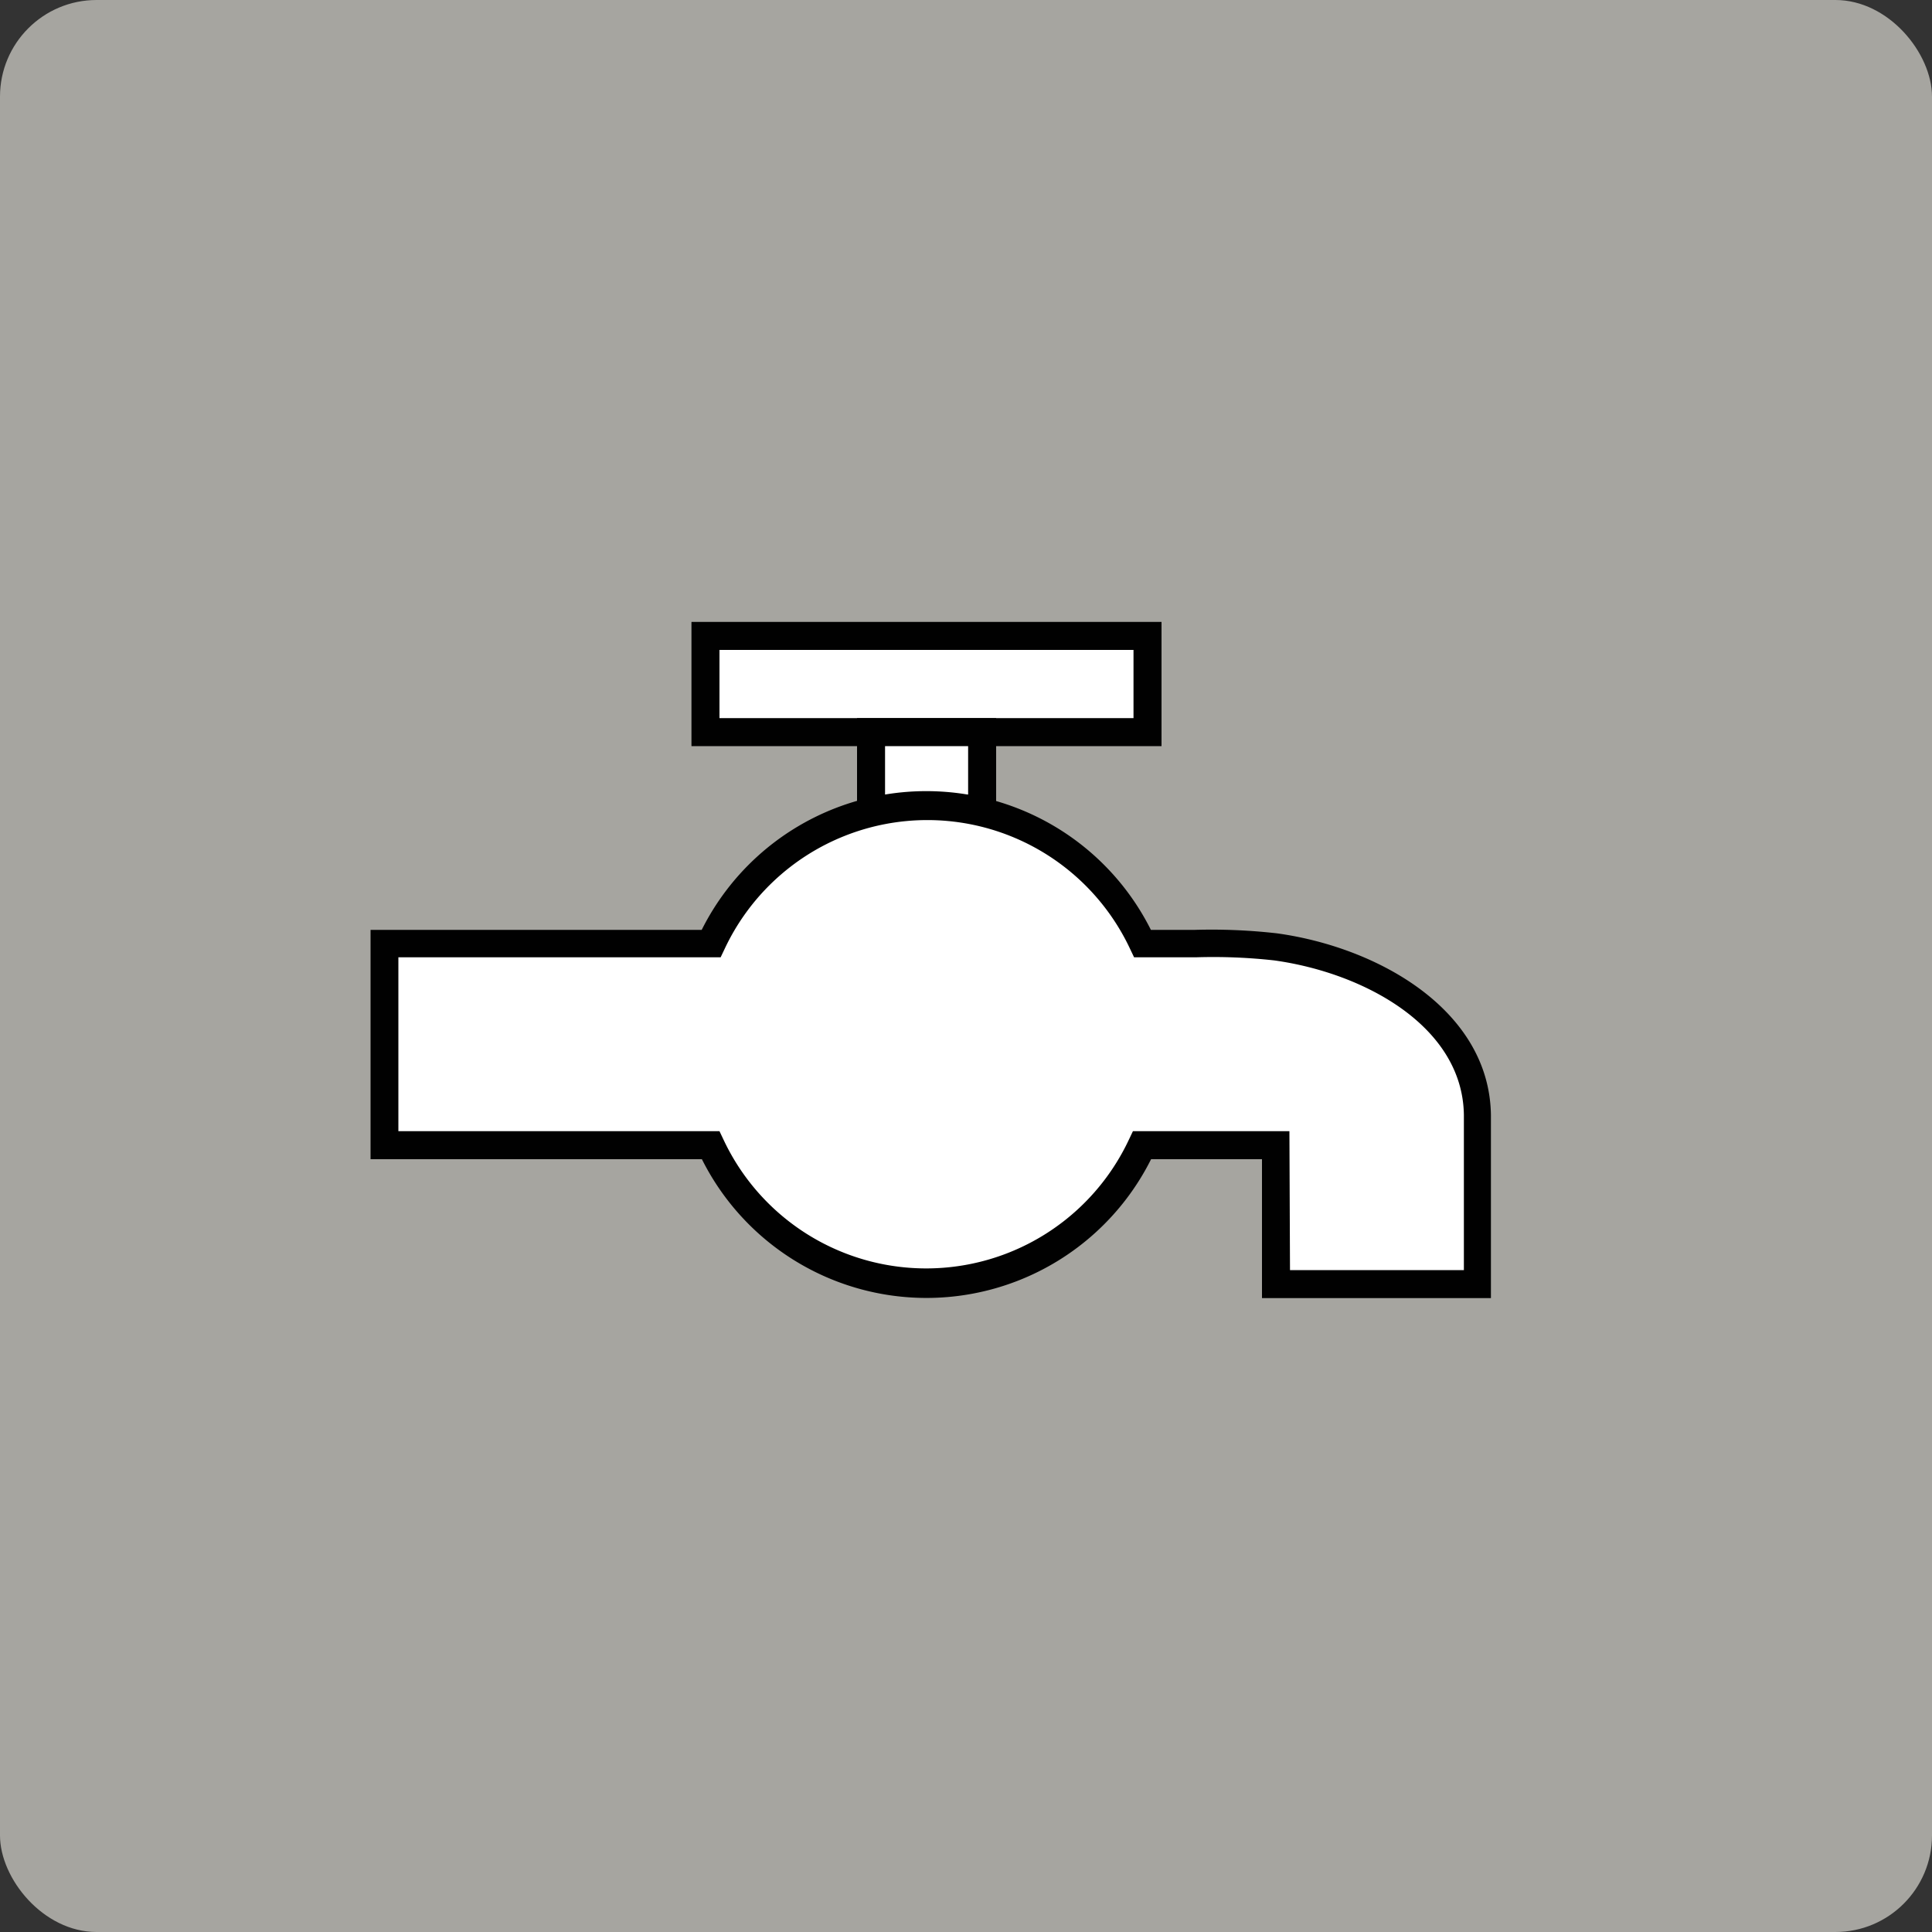 <?xml version="1.0" encoding="UTF-8" standalone="no"?>
<svg
   xmlns:dc="http://purl.org/dc/elements/1.1/"
   xmlns:cc="http://creativecommons.org/ns#"
   xmlns:rdf="http://www.w3.org/1999/02/22-rdf-syntax-ns#"
   xmlns:svg="http://www.w3.org/2000/svg"
   xmlns="http://www.w3.org/2000/svg"
   xmlns:sodipodi="http://sodipodi.sourceforge.net/DTD/sodipodi-0.dtd"
   xmlns:inkscape="http://www.inkscape.org/namespaces/inkscape"
   id="New_VCP"
   data-name="New VCP"
   width="100"
   height="100"
   viewBox="0 0 100 100"
   version="1.1"
   sodipodi:docname="coolant.svg"
   inkscape:version="0.92.3 (2405546, 2018-03-11)">
  <rect x="0" y="0" width="100" height="100" fill="#333333" stroke="none"/>
  <defs
     id="defs1057" />
  <sodipodi:namedview
     pagecolor="#ffffff"
     bordercolor="#666666"
     borderopacity="1"
     objecttolerance="10"
     gridtolerance="10"
     guidetolerance="10"
     inkscape:pageopacity="0"
     inkscape:pageshadow="2"
     inkscape:window-width="1920"
     inkscape:window-height="1017"
     id="namedview1055"
     showgrid="false"
     inkscape:zoom="8.2199943"
     inkscape:cx="50"
     inkscape:cy="50"
     inkscape:window-x="-8"
     inkscape:window-y="-8"
     inkscape:window-maximized="1"
     inkscape:current-layer="New_VCP" />
  <title
     id="title1002">Flood_coolant</title>
  <rect
     style="fill:#a6a5a0;fill-opacity:1;stroke:#000000;stroke-width:0.001;stroke-miterlimit:4;stroke-dasharray:none;stroke-opacity:1"
     id="rect1606"
     width="100"
     height="100"
     x="0"
     y="0"
     rx="5"
     ry="5" />
  <rect
     width="100"
     height="100"
     rx="6"
     ry="6"
     style="fill:none"
     id="rect1004" />
  <rect
     width="100"
     height="100"
     rx="6"
     ry="6"
     style="fill: none"
     id="rect1006" />
  <g
     id="g1028">
    <g
       id="g1020">
      <g
         id="g1012">
        <rect
           x="36.52"
           y="32.91"
           width="22.88"
           height="4.98"
           style="fill: #fff"
           id="rect1008" />
        <path
           d="M60.12,38.62H35.79V32.19H60.12ZM37.24,37.17H58.67V33.64H37.24Z"
           style="fill: #010101"
           id="path1010" />
      </g>
      <g
         id="g1018">
        <rect
           x="45.08"
           y="37.9"
           width="5.75"
           height="3.96"
           style="fill: #fff"
           id="rect1014" />
        <path
           d="M51.56,42.59h-7.2V37.17h7.2Zm-5.75-1.45h4.3V38.62h-4.3Z"
           style="fill: #010101"
           id="path1016" />
      </g>
    </g>
    <g
       id="g1026">
      <path
         d="M66,49A37.35,37.35,0,0,0,61,48.83H59.12a12.32,12.32,0,0,0-22.34,0h-.06c-3.77,0-7.54,0-11.31,0-1.81,0-3.62,0-5.51,0v10.4H36.78a12.32,12.32,0,0,0,22.35,0H66c0,2.4,0,4.83,0,7.22h10.4c0-1.75,0-3.51,0-5.26,0-1.17,0-2.34,0-3.51C76.39,52.4,70.55,49.62,66,49Z"
         style="fill: #fff"
         id="path1022" />
      <path
         d="M77.17,67.19H65.32V60H59.58a13,13,0,0,1-23.25,0H19.18V48.13h.72c1,0,2,0,3,0H25.4c3.64,0,7.28,0,10.92,0a13,13,0,0,1,23.25,0h2.27a29.92,29.92,0,0,1,4.26.18c5.28.73,11,4,11.07,9.41,0,.8,0,1.61,0,2.41v1.11c0,1.21,0,2.41,0,3.62Zm-10.4-1.45h9v-.92c0-1.21,0-2.42,0-3.62V60.09c0-.79,0-1.59,0-2.38-.06-4.57-5.13-7.35-9.82-8h0a28.54,28.54,0,0,0-4.05-.16h-3.2l-.2-.42a11.59,11.59,0,0,0-21,0l-.2.42h-.46c-3.83,0-7.6,0-11.36,0H20.62v9H37.24l.2.42a11.59,11.59,0,0,0,21,0l.2-.42h8.1Z"
         style="fill: #010101"
         id="path1024" />
    </g>
  </g>
</svg>
